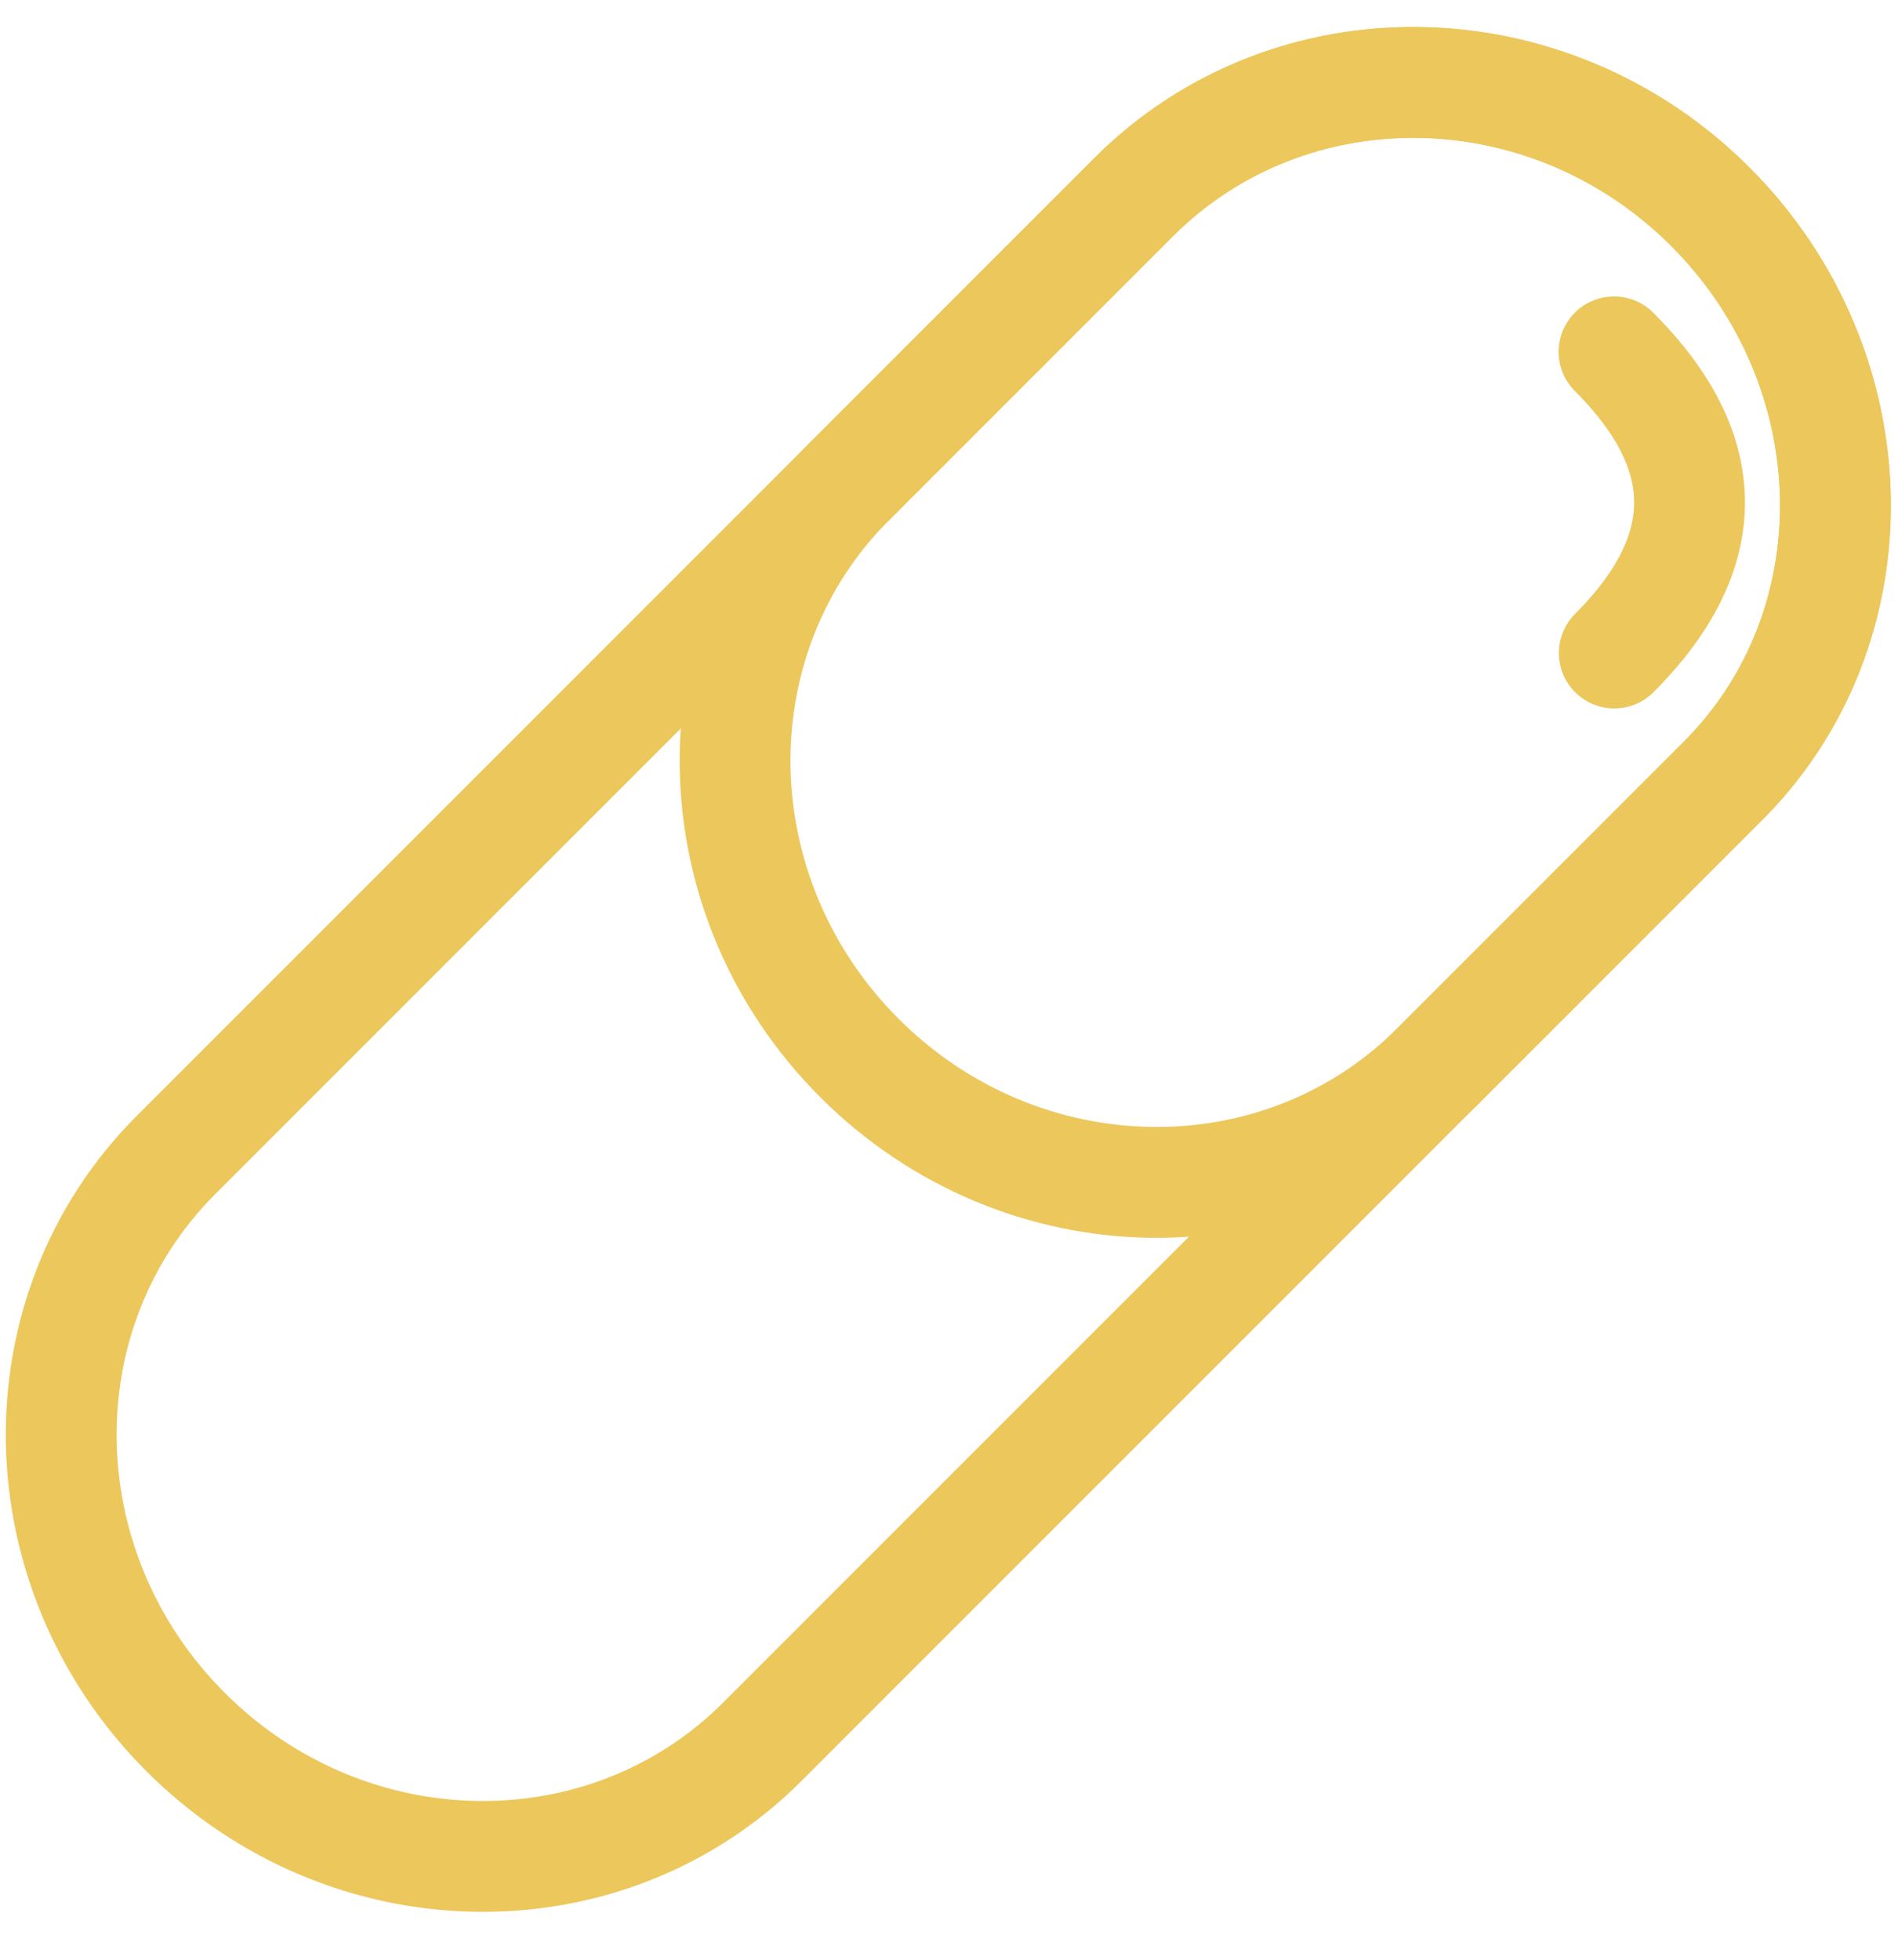 <svg width="31" height="32" fill="none" xmlns="http://www.w3.org/2000/svg"><path d="M27.936 3.377C25.29.731 21.074.661 18.514 3.221L2.874 18.86c-2.559 2.56-2.489 6.776.157 9.422 2.646 2.646 6.863 2.716 9.422.157l15.64-15.64c2.586-2.533 2.49-6.776-.157-9.422Z" stroke="#ECC75C" stroke-width="1.81" stroke-miterlimit="10" stroke-linejoin="round"/><path d="M27.936 3.377C25.29.731 21.074.661 18.514 3.221l-4.633 4.633c-2.56 2.56-2.49 6.776.156 9.422 2.647 2.646 6.863 2.716 9.423.156l4.633-4.633c2.586-2.533 2.49-6.776-.157-9.422Z" stroke="#ECC75C" stroke-width="1.81" stroke-miterlimit="10" stroke-linejoin="round"/><path d="M26.362 5.745c1.244 1.244 2 2.922.004 4.918" stroke="#ECC75C" stroke-width="1.81" stroke-miterlimit="10" stroke-linecap="round" stroke-linejoin="round"/></svg>